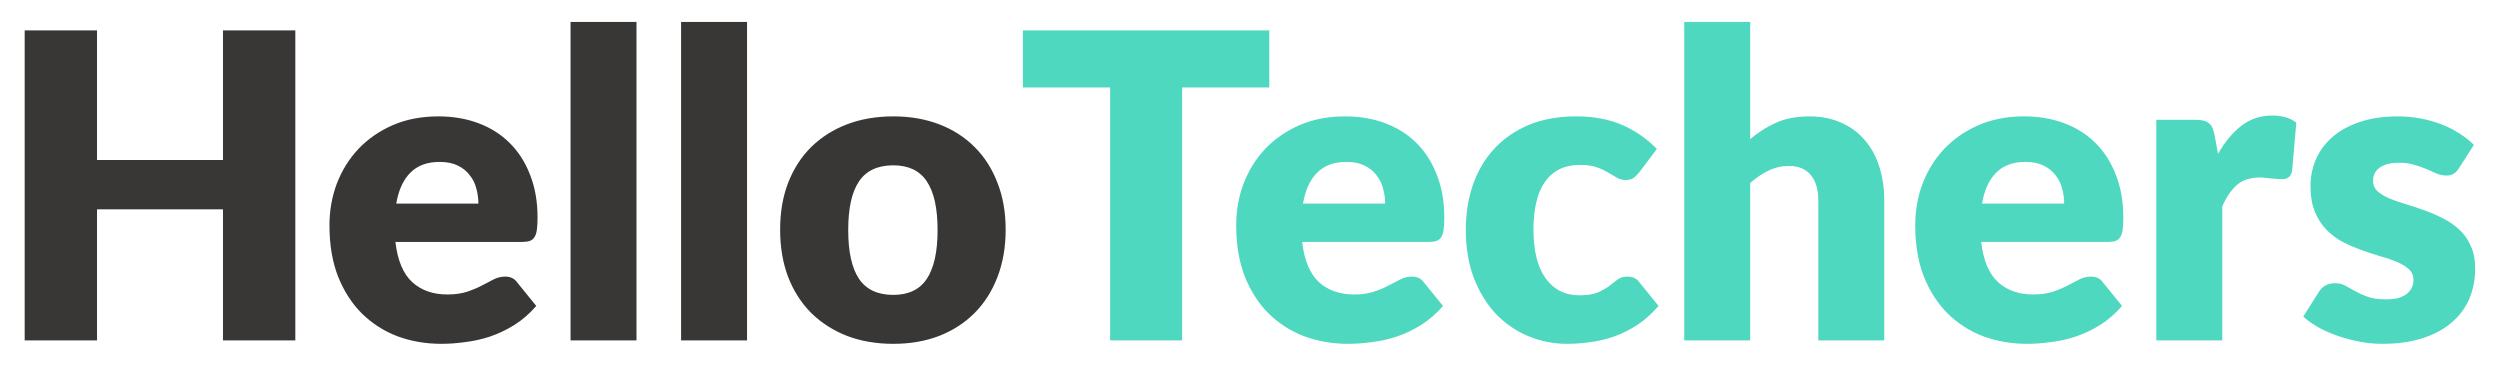 <svg width="470" height="69" viewBox="0 0 470 69" fill="none" xmlns="http://www.w3.org/2000/svg">
<g filter="url(#filter0_d_206_3)">
<path d="M55.52 1.72V60H41.92V35.36H18.24V60H4.64V1.72H18.24V26.08H41.92V1.72H55.52ZM89.938 34.28C89.938 33.293 89.804 32.333 89.537 31.4C89.297 30.467 88.884 29.64 88.297 28.92C87.737 28.173 86.991 27.573 86.058 27.12C85.124 26.667 83.991 26.44 82.657 26.44C80.311 26.44 78.471 27.12 77.138 28.48C75.804 29.813 74.924 31.747 74.498 34.28H89.938ZM74.338 41.48C74.737 44.947 75.791 47.467 77.498 49.04C79.204 50.587 81.404 51.36 84.097 51.36C85.537 51.36 86.778 51.187 87.817 50.84C88.858 50.493 89.778 50.107 90.578 49.68C91.404 49.253 92.151 48.867 92.817 48.52C93.511 48.173 94.231 48 94.978 48C95.964 48 96.711 48.36 97.218 49.08L100.818 53.52C99.537 54.987 98.151 56.187 96.657 57.12C95.191 58.027 93.671 58.747 92.097 59.28C90.551 59.787 88.991 60.133 87.418 60.32C85.871 60.533 84.391 60.64 82.978 60.64C80.071 60.64 77.338 60.173 74.778 59.24C72.244 58.28 70.017 56.867 68.097 55C66.204 53.133 64.698 50.813 63.578 48.04C62.484 45.267 61.938 42.04 61.938 38.36C61.938 35.587 62.404 32.96 63.337 30.48C64.297 28 65.657 25.827 67.418 23.96C69.204 22.093 71.351 20.613 73.858 19.52C76.391 18.427 79.244 17.88 82.418 17.88C85.164 17.88 87.671 18.307 89.938 19.16C92.231 20.013 94.191 21.253 95.817 22.88C97.471 24.507 98.751 26.507 99.657 28.88C100.591 31.227 101.057 33.893 101.057 36.88C101.057 37.813 101.018 38.573 100.938 39.16C100.858 39.747 100.711 40.213 100.498 40.56C100.284 40.907 99.991 41.147 99.618 41.28C99.271 41.413 98.817 41.48 98.257 41.48H74.338ZM119.663 0.12V60H107.263V0.12H119.663ZM140.444 0.12V60H128.044V0.12H140.444ZM167.945 17.88C171.092 17.88 173.958 18.373 176.545 19.36C179.132 20.347 181.345 21.76 183.185 23.6C185.052 25.44 186.492 27.68 187.505 30.32C188.545 32.933 189.065 35.88 189.065 39.16C189.065 42.467 188.545 45.453 187.505 48.12C186.492 50.76 185.052 53.013 183.185 54.88C181.345 56.72 179.132 58.147 176.545 59.16C173.958 60.147 171.092 60.64 167.945 60.64C164.772 60.64 161.878 60.147 159.265 59.16C156.678 58.147 154.438 56.72 152.545 54.88C150.678 53.013 149.225 50.76 148.185 48.12C147.172 45.453 146.665 42.467 146.665 39.16C146.665 35.88 147.172 32.933 148.185 30.32C149.225 27.68 150.678 25.44 152.545 23.6C154.438 21.76 156.678 20.347 159.265 19.36C161.878 18.373 164.772 17.88 167.945 17.88ZM167.945 51.44C170.798 51.44 172.892 50.44 174.225 48.44C175.585 46.413 176.265 43.347 176.265 39.24C176.265 35.133 175.585 32.08 174.225 30.08C172.892 28.08 170.798 27.08 167.945 27.08C165.012 27.08 162.865 28.08 161.505 30.08C160.145 32.08 159.465 35.133 159.465 39.24C159.465 43.347 160.145 46.413 161.505 48.44C162.865 50.44 165.012 51.44 167.945 51.44Z" fill="#393636"/>
<path d="M238.629 12.44H222.229V60H208.709V12.44H192.309V1.72H238.629V12.44ZM260.406 34.28C260.406 33.293 260.273 32.333 260.006 31.4C259.766 30.467 259.353 29.64 258.766 28.92C258.206 28.173 257.46 27.573 256.526 27.12C255.593 26.667 254.46 26.44 253.126 26.44C250.78 26.44 248.94 27.12 247.606 28.48C246.273 29.813 245.393 31.747 244.966 34.28H260.406ZM244.806 41.48C245.206 44.947 246.26 47.467 247.966 49.04C249.673 50.587 251.873 51.36 254.566 51.36C256.006 51.36 257.246 51.187 258.286 50.84C259.326 50.493 260.246 50.107 261.046 49.68C261.873 49.253 262.62 48.867 263.286 48.52C263.98 48.173 264.7 48 265.446 48C266.433 48 267.18 48.36 267.686 49.08L271.286 53.52C270.006 54.987 268.62 56.187 267.126 57.12C265.66 58.027 264.14 58.747 262.566 59.28C261.02 59.787 259.46 60.133 257.886 60.32C256.34 60.533 254.86 60.64 253.446 60.64C250.54 60.64 247.806 60.173 245.246 59.24C242.713 58.28 240.486 56.867 238.566 55C236.673 53.133 235.166 50.813 234.046 48.04C232.953 45.267 232.406 42.04 232.406 38.36C232.406 35.587 232.873 32.96 233.806 30.48C234.766 28 236.126 25.827 237.886 23.96C239.673 22.093 241.82 20.613 244.326 19.52C246.86 18.427 249.713 17.88 252.886 17.88C255.633 17.88 258.14 18.307 260.406 19.16C262.7 20.013 264.66 21.253 266.286 22.88C267.94 24.507 269.22 26.507 270.126 28.88C271.06 31.227 271.526 33.893 271.526 36.88C271.526 37.813 271.486 38.573 271.406 39.16C271.326 39.747 271.18 40.213 270.966 40.56C270.753 40.907 270.46 41.147 270.086 41.28C269.74 41.413 269.286 41.48 268.726 41.48H244.806ZM308.211 28.36C307.838 28.813 307.478 29.173 307.131 29.44C306.785 29.707 306.291 29.84 305.651 29.84C305.038 29.84 304.478 29.693 303.971 29.4C303.491 29.107 302.945 28.787 302.331 28.44C301.718 28.067 300.998 27.733 300.171 27.44C299.345 27.147 298.318 27 297.091 27C295.571 27 294.251 27.28 293.131 27.84C292.038 28.4 291.131 29.2 290.411 30.24C289.691 31.28 289.158 32.56 288.811 34.08C288.465 35.573 288.291 37.267 288.291 39.16C288.291 43.133 289.051 46.187 290.571 48.32C292.118 50.453 294.238 51.52 296.931 51.52C298.371 51.52 299.505 51.347 300.331 51C301.185 50.627 301.905 50.227 302.491 49.8C303.078 49.347 303.611 48.933 304.091 48.56C304.598 48.187 305.225 48 305.971 48C306.958 48 307.705 48.36 308.211 49.08L311.811 53.52C310.531 54.987 309.185 56.187 307.771 57.12C306.358 58.027 304.905 58.747 303.411 59.28C301.945 59.787 300.465 60.133 298.971 60.32C297.478 60.533 296.025 60.64 294.611 60.64C292.078 60.64 289.651 60.16 287.331 59.2C285.038 58.24 283.011 56.853 281.251 55.04C279.518 53.2 278.131 50.947 277.091 48.28C276.078 45.613 275.571 42.573 275.571 39.16C275.571 36.173 276.011 33.387 276.891 30.8C277.798 28.187 279.118 25.933 280.851 24.04C282.611 22.12 284.771 20.613 287.331 19.52C289.918 18.427 292.905 17.88 296.291 17.88C299.545 17.88 302.398 18.4 304.851 19.44C307.305 20.48 309.518 22 311.491 24L308.211 28.36ZM329.038 22.16C330.531 20.88 332.144 19.853 333.878 19.08C335.638 18.28 337.731 17.88 340.158 17.88C342.424 17.88 344.424 18.28 346.158 19.08C347.918 19.853 349.398 20.947 350.598 22.36C351.798 23.747 352.704 25.413 353.318 27.36C353.931 29.28 354.238 31.373 354.238 33.64V60H341.838V33.64C341.838 31.613 341.371 30.04 340.438 28.92C339.504 27.773 338.131 27.2 336.318 27.2C334.958 27.2 333.678 27.493 332.478 28.08C331.304 28.64 330.158 29.413 329.038 30.4V60H316.638V0.12H329.038V22.16ZM388.063 34.28C388.063 33.293 387.929 32.333 387.663 31.4C387.423 30.467 387.009 29.64 386.423 28.92C385.863 28.173 385.116 27.573 384.183 27.12C383.249 26.667 382.116 26.44 380.783 26.44C378.436 26.44 376.596 27.12 375.263 28.48C373.929 29.813 373.049 31.747 372.623 34.28H388.063ZM372.463 41.48C372.863 44.947 373.916 47.467 375.623 49.04C377.329 50.587 379.529 51.36 382.223 51.36C383.663 51.36 384.903 51.187 385.943 50.84C386.983 50.493 387.903 50.107 388.703 49.68C389.529 49.253 390.276 48.867 390.943 48.52C391.636 48.173 392.356 48 393.103 48C394.089 48 394.836 48.36 395.343 49.08L398.943 53.52C397.663 54.987 396.276 56.187 394.783 57.12C393.316 58.027 391.796 58.747 390.223 59.28C388.676 59.787 387.116 60.133 385.543 60.32C383.996 60.533 382.516 60.64 381.103 60.64C378.196 60.64 375.463 60.173 372.903 59.24C370.369 58.28 368.143 56.867 366.223 55C364.329 53.133 362.823 50.813 361.703 48.04C360.609 45.267 360.063 42.04 360.063 38.36C360.063 35.587 360.529 32.96 361.463 30.48C362.423 28 363.783 25.827 365.543 23.96C367.329 22.093 369.476 20.613 371.983 19.52C374.516 18.427 377.369 17.88 380.543 17.88C383.289 17.88 385.796 18.307 388.063 19.16C390.356 20.013 392.316 21.253 393.943 22.88C395.596 24.507 396.876 26.507 397.783 28.88C398.716 31.227 399.182 33.893 399.182 36.88C399.182 37.813 399.143 38.573 399.063 39.16C398.983 39.747 398.836 40.213 398.623 40.56C398.409 40.907 398.116 41.147 397.743 41.28C397.396 41.413 396.943 41.48 396.383 41.48H372.463ZM416.988 24.92C418.268 22.68 419.734 20.92 421.387 19.64C423.068 18.36 424.988 17.72 427.148 17.72C429.014 17.72 430.534 18.16 431.708 19.04L430.908 28.16C430.774 28.747 430.548 29.147 430.228 29.36C429.934 29.573 429.521 29.68 428.988 29.68C428.774 29.68 428.494 29.667 428.148 29.64C427.801 29.613 427.441 29.587 427.068 29.56C426.694 29.507 426.308 29.467 425.908 29.44C425.534 29.387 425.188 29.36 424.868 29.36C423.054 29.36 421.601 29.84 420.508 30.8C419.441 31.76 418.534 33.093 417.788 34.8V60H405.388V18.52H412.748C413.361 18.52 413.868 18.573 414.268 18.68C414.694 18.787 415.041 18.96 415.308 19.2C415.601 19.413 415.814 19.707 415.948 20.08C416.108 20.453 416.241 20.907 416.348 21.44L416.988 24.92ZM462.294 27.6C461.974 28.107 461.628 28.467 461.254 28.68C460.908 28.893 460.454 29 459.894 29C459.308 29 458.721 28.88 458.134 28.64C457.548 28.373 456.908 28.093 456.214 27.8C455.548 27.507 454.788 27.24 453.934 27C453.081 26.733 452.108 26.6 451.014 26.6C449.441 26.6 448.228 26.907 447.374 27.52C446.548 28.107 446.134 28.933 446.134 30C446.134 30.773 446.401 31.413 446.934 31.92C447.494 32.427 448.228 32.88 449.134 33.28C450.041 33.653 451.068 34.013 452.214 34.36C453.361 34.707 454.534 35.093 455.734 35.52C456.934 35.947 458.108 36.453 459.254 37.04C460.401 37.6 461.428 38.307 462.334 39.16C463.241 39.987 463.961 41 464.494 42.2C465.054 43.4 465.334 44.84 465.334 46.52C465.334 48.573 464.961 50.467 464.214 52.2C463.468 53.933 462.348 55.427 460.854 56.68C459.388 57.933 457.561 58.907 455.374 59.6C453.214 60.293 450.721 60.64 447.894 60.64C446.481 60.64 445.068 60.507 443.654 60.24C442.241 59.973 440.868 59.613 439.534 59.16C438.228 58.707 437.014 58.173 435.894 57.56C434.774 56.92 433.814 56.24 433.014 55.52L435.894 50.96C436.214 50.427 436.614 50.013 437.094 49.72C437.601 49.4 438.241 49.24 439.014 49.24C439.734 49.24 440.374 49.4 440.934 49.72C441.521 50.04 442.148 50.387 442.814 50.76C443.481 51.133 444.254 51.48 445.134 51.8C446.041 52.12 447.174 52.28 448.534 52.28C449.494 52.28 450.308 52.187 450.974 52C451.641 51.787 452.174 51.507 452.574 51.16C452.974 50.813 453.268 50.427 453.454 50C453.641 49.573 453.734 49.133 453.734 48.68C453.734 47.853 453.454 47.173 452.894 46.64C452.334 46.107 451.601 45.653 450.694 45.28C449.788 44.88 448.748 44.52 447.574 44.2C446.428 43.853 445.254 43.467 444.054 43.04C442.854 42.613 441.668 42.107 440.494 41.52C439.348 40.907 438.321 40.147 437.414 39.24C436.508 38.307 435.774 37.173 435.214 35.84C434.654 34.507 434.374 32.893 434.374 31C434.374 29.24 434.708 27.573 435.374 26C436.068 24.4 437.094 23 438.454 21.8C439.814 20.6 441.521 19.653 443.574 18.96C445.628 18.24 448.028 17.88 450.774 17.88C452.268 17.88 453.708 18.013 455.094 18.28C456.508 18.547 457.828 18.92 459.054 19.4C460.281 19.88 461.401 20.453 462.414 21.12C463.428 21.76 464.321 22.467 465.094 23.24L462.294 27.6Z" fill="#4DD8BF"/>
</g>
<defs>
<filter id="filter0_d_206_3" x="0.64" y="0.12" width="468.695" height="68.52" filterUnits="userSpaceOnUse" color-interpolation-filters="sRGB">
<feFlood flood-opacity="0" result="BackgroundImageFix"/>
<feColorMatrix in="SourceAlpha" type="matrix" values="0 0 0 0 0 0 0 0 0 0 0 0 0 0 0 0 0 0 127 0" result="hardAlpha"/>
<feOffset dy="4"/>
<feGaussianBlur stdDeviation="2"/>
<feComposite in2="hardAlpha" operator="out"/>
<feColorMatrix type="matrix" values="0 0 0 0 0 0 0 0 0 0 0 0 0 0 0 0 0 0 0.25 0"/>
<feBlend mode="normal" in2="BackgroundImageFix" result="effect1_dropShadow_206_3"/>
<feBlend mode="normal" in="SourceGraphic" in2="effect1_dropShadow_206_3" result="shape"/>
</filter>
</defs>
</svg>

